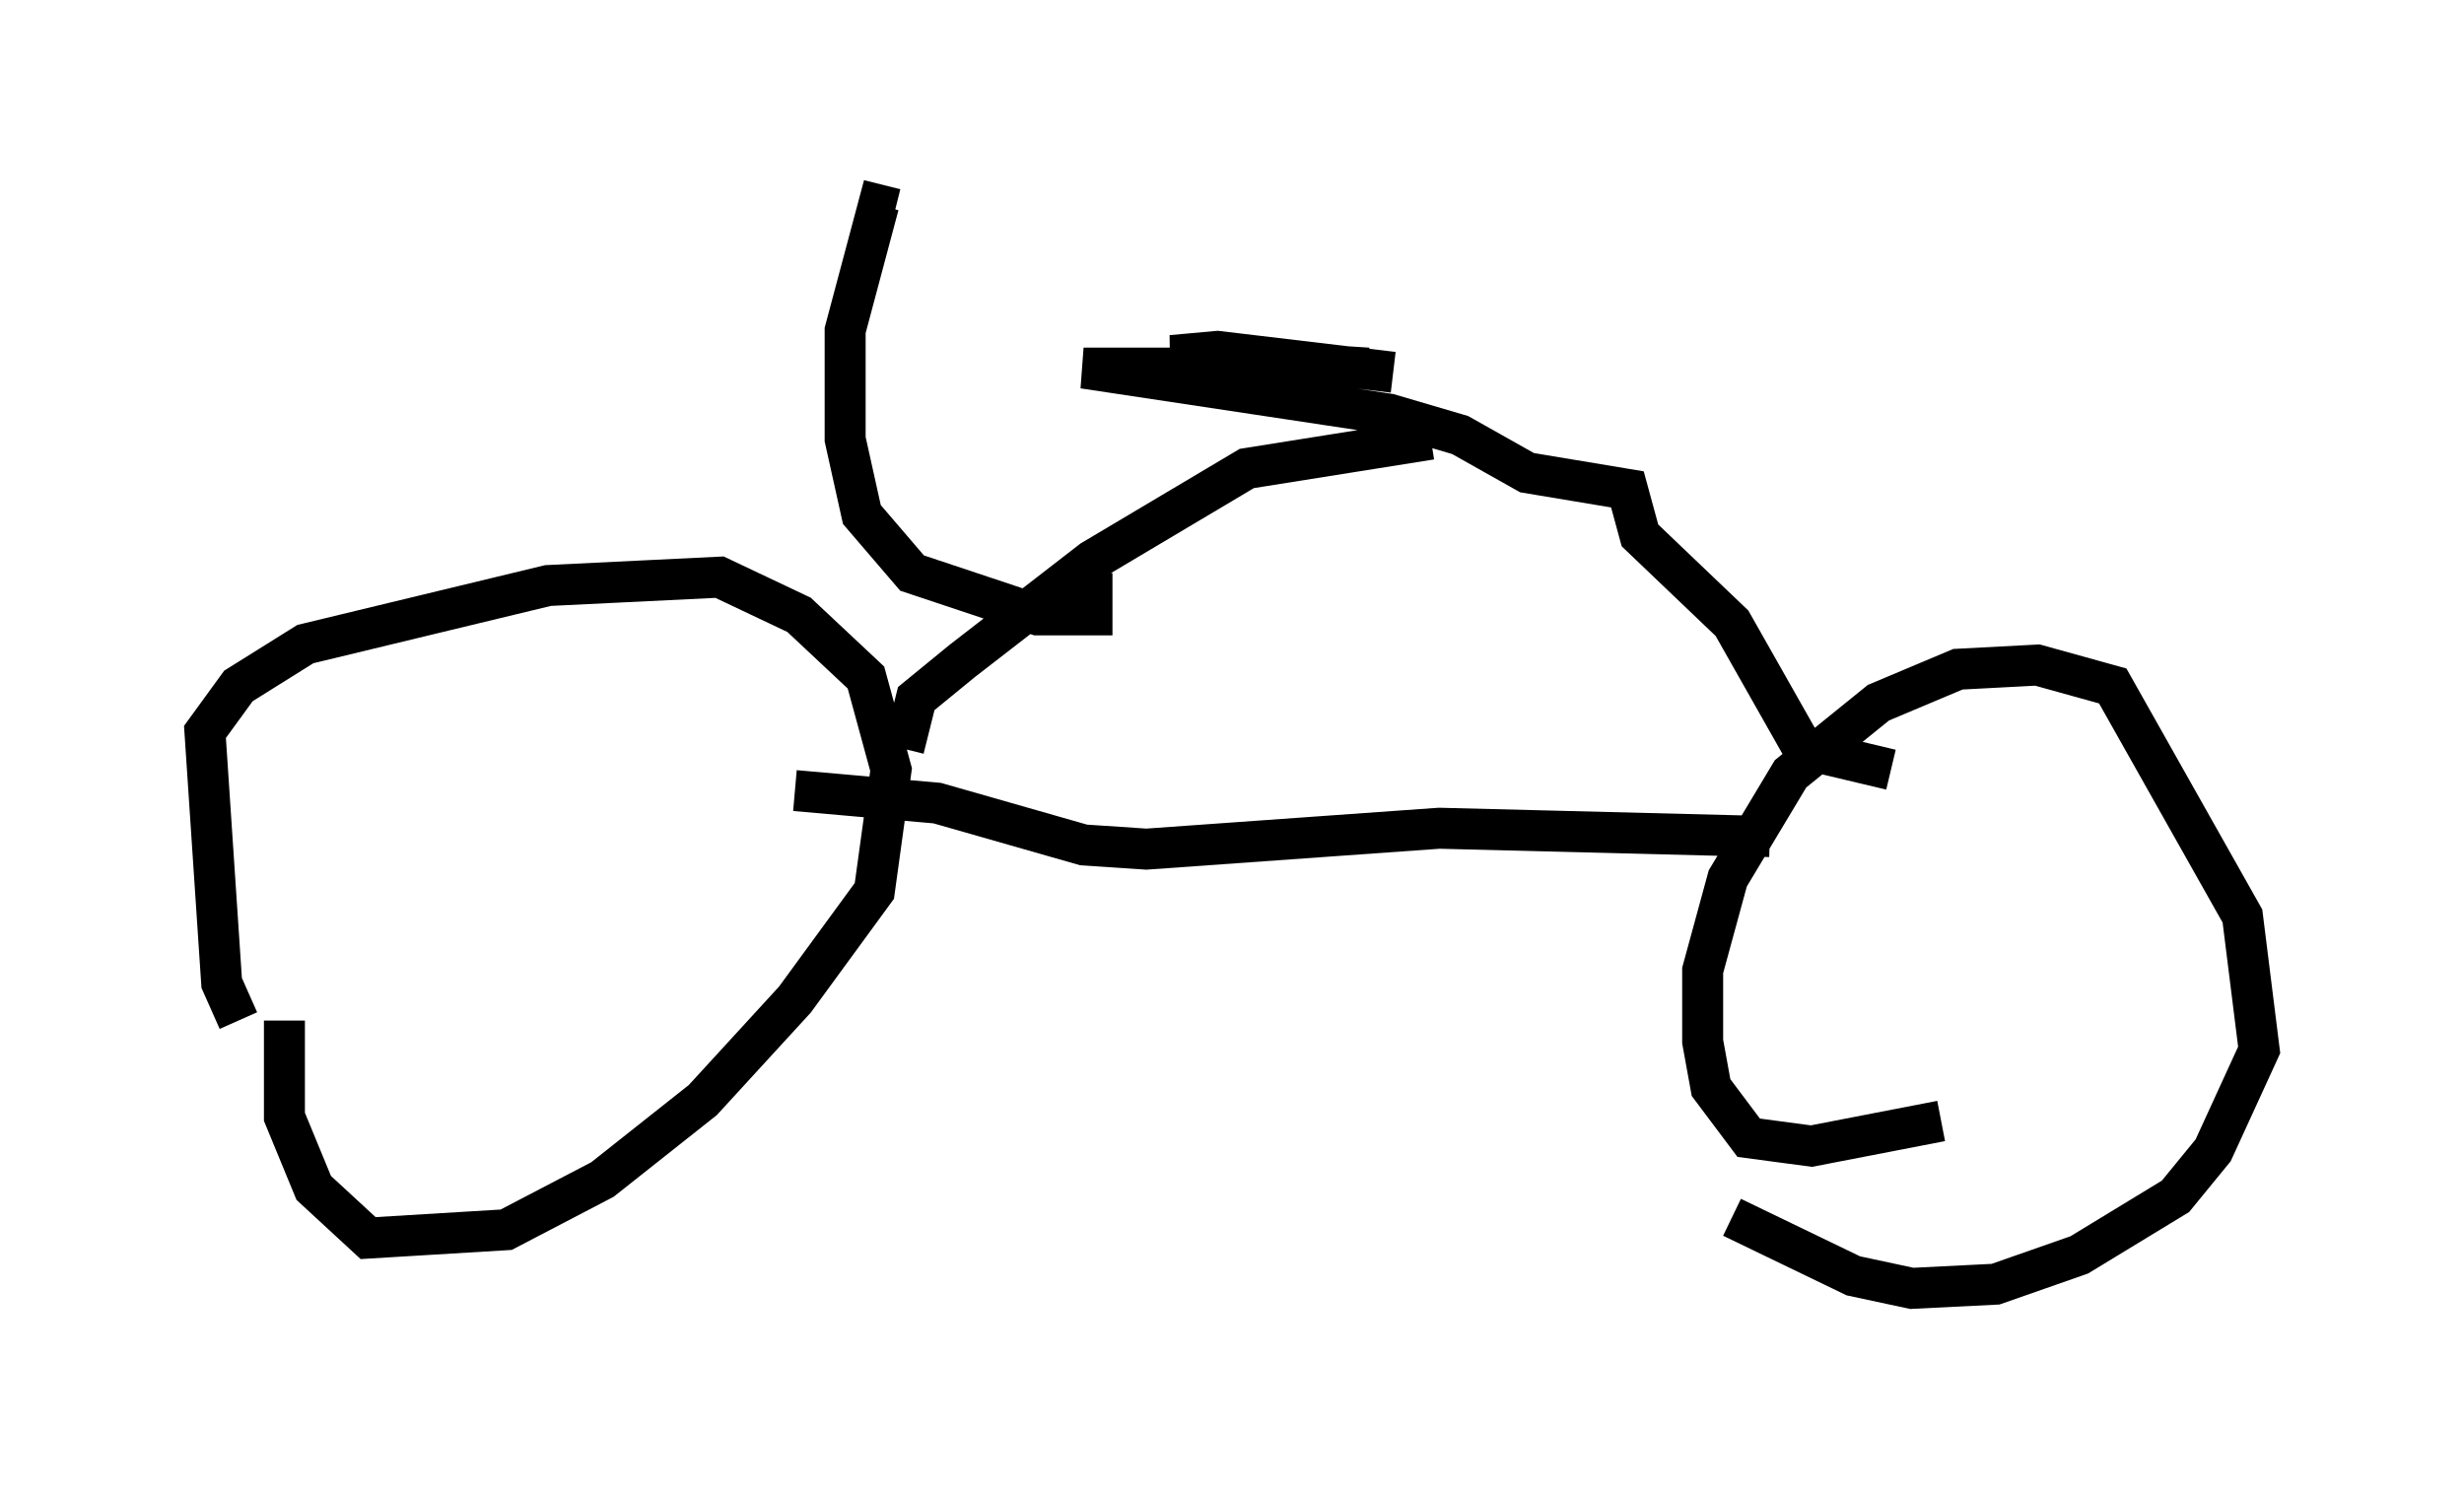 <?xml version="1.0" encoding="utf-8" ?>
<svg baseProfile="full" height="36.44" version="1.1" width="60.123" xmlns="http://www.w3.org/2000/svg" xmlns:ev="http://www.w3.org/2001/xml-events" xmlns:xlink="http://www.w3.org/1999/xlink"><defs /><rect fill="white" height="36.44" width="60.123" x="0" y="0" /><path d="M7.042, 26.131 m-1.225, -1.225 l-0.408, -0.919 -0.408, -6.125 l0.817, -1.123 1.633, -1.021 l5.921, -1.429 4.185, -0.204 l1.94, 0.919 1.633, 1.531 l0.613, 2.246 -0.408, 2.96 l-1.94, 2.654 -2.246, 2.45 l-2.45, 1.94 -2.348, 1.225 l-3.369, 0.204 -1.327, -1.225 l-0.715, -1.735 0.0, -2.348 m40.425, 2.45 l-3.165, 0.613 -1.531, -0.204 l-0.919, -1.225 -0.204, -1.123 l0.0, -1.735 0.613, -2.246 l1.531, -2.552 2.144, -1.735 l1.94, -0.817 1.94, -0.102 l1.838, 0.51 3.165, 5.615 l0.408, 3.267 -1.123, 2.45 l-0.919, 1.123 -2.348, 1.429 l-2.042, 0.715 -2.042, 0.102 l-1.429, -0.306 -2.96, -1.429 m3.879, -10.923 l-2.144, -0.51 -1.735, -3.063 l-2.246, -2.144 -0.306, -1.123 l-2.45, -0.408 -1.633, -0.919 l-1.735, -0.51 -7.452, -1.123 l6.942, 0.0 -4.798, -0.306 l1.123, -0.102 4.288, 0.51 m-11.944, 9.188 l0.306, -1.225 1.123, -0.919 l3.165, -2.45 3.777, -2.246 l4.492, -0.715 m-15.517, 8.575 l3.471, 0.306 3.573, 1.021 l1.531, 0.102 7.146, -0.51 l8.065, 0.204 m-16.538, -6.431 l0.0, 1.021 -1.327, 0.0 l-3.063, -1.021 -1.225, -1.429 l-0.408, -1.838 0.0, -2.654 l0.817, -3.063 0.408, 0.102 " fill="none" stroke="black" stroke-width="1" /></svg>